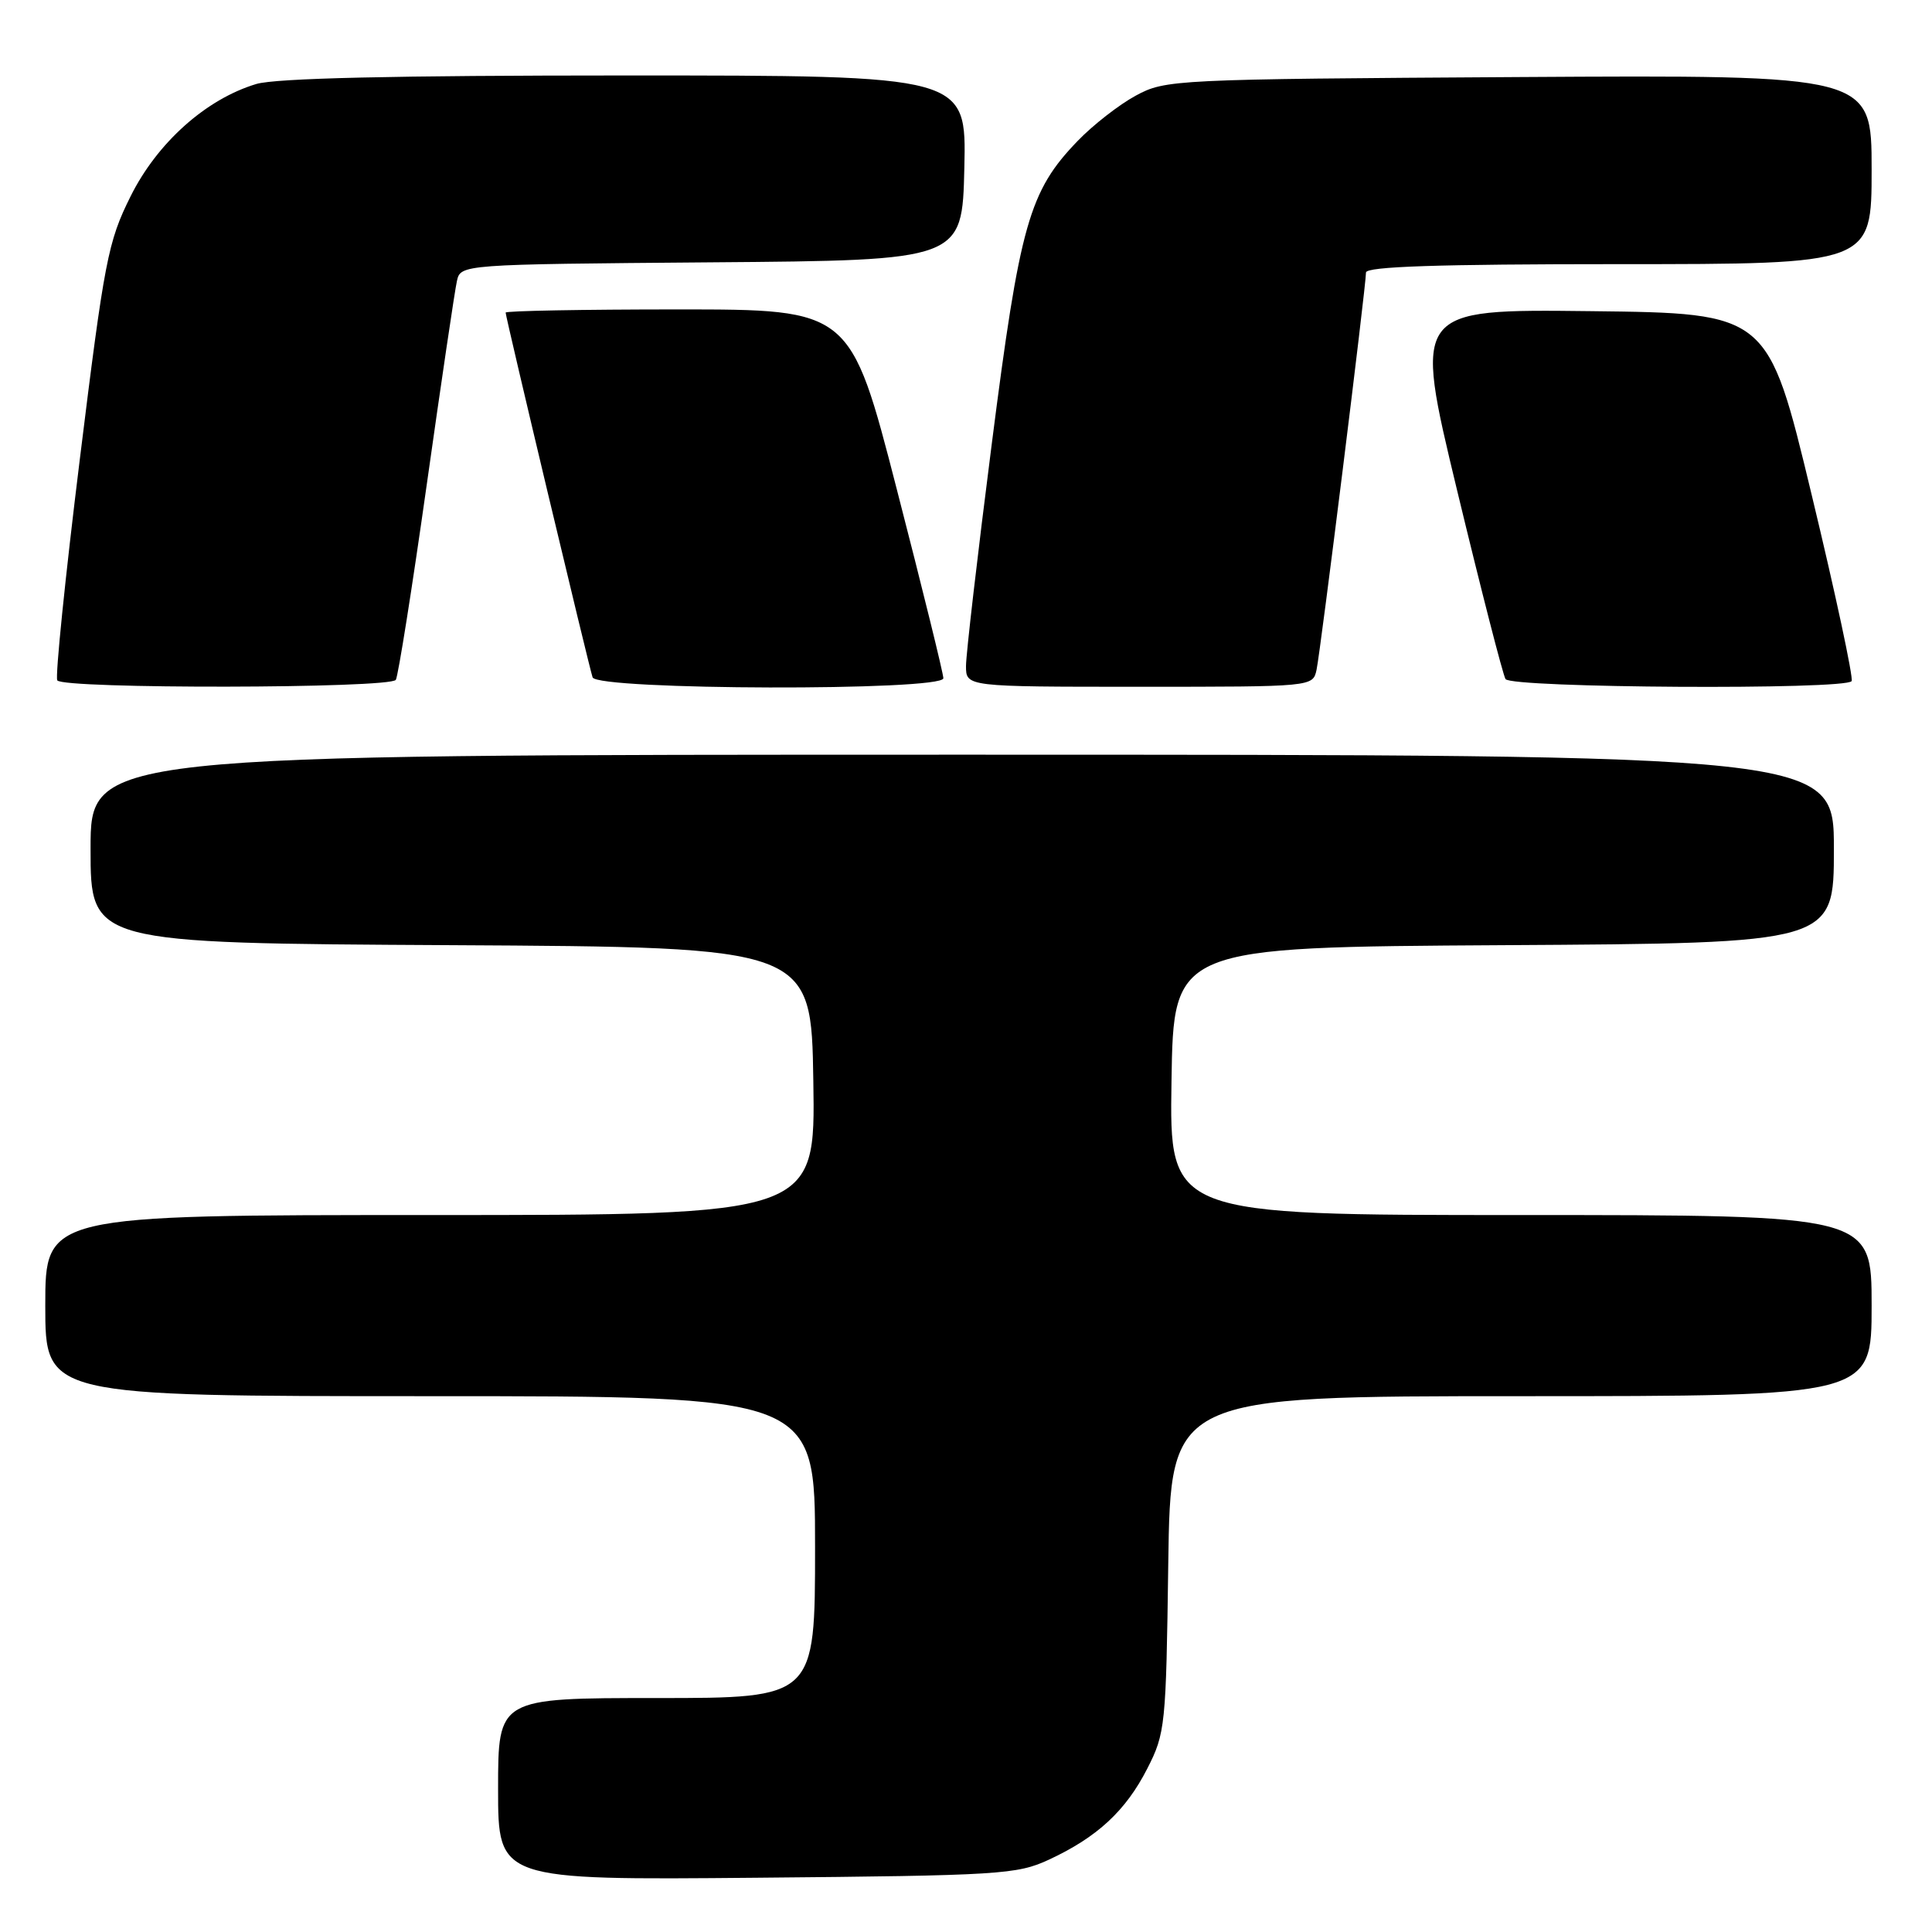 <?xml version="1.0" encoding="UTF-8" standalone="no"?>
<!DOCTYPE svg PUBLIC "-//W3C//DTD SVG 1.1//EN" "http://www.w3.org/Graphics/SVG/1.1/DTD/svg11.dtd" >
<svg xmlns="http://www.w3.org/2000/svg" xmlns:xlink="http://www.w3.org/1999/xlink" version="1.1" viewBox="0 0 256 256">
 <g >
 <path fill="currentColor"
d=" M 139.00 246.41 C 145.39 243.44 149.17 239.94 152.02 234.35 C 154.41 229.68 154.51 228.66 154.80 207.25 C 155.11 185.00 155.11 185.00 201.55 185.00 C 248.00 185.00 248.00 185.00 248.00 173.00 C 248.00 161.00 248.00 161.00 201.48 161.00 C 154.95 161.00 154.95 161.00 155.23 143.25 C 155.50 125.50 155.50 125.50 199.25 125.24 C 243.00 124.98 243.00 124.98 243.00 112.49 C 243.00 100.00 243.00 100.00 127.50 100.00 C 12.00 100.00 12.00 100.00 12.00 112.49 C 12.00 124.98 12.00 124.98 59.75 125.24 C 107.50 125.50 107.50 125.50 107.77 143.25 C 108.05 161.00 108.05 161.00 57.02 161.00 C 6.00 161.00 6.00 161.00 6.00 173.00 C 6.00 185.00 6.00 185.00 57.00 185.00 C 108.00 185.00 108.00 185.00 108.00 205.00 C 108.00 225.00 108.00 225.00 87.00 225.00 C 66.00 225.00 66.00 225.00 66.00 237.06 C 66.00 249.12 66.00 249.12 100.25 248.81 C 132.54 248.52 134.76 248.38 139.00 246.41 Z  M 52.45 90.08 C 52.76 89.57 54.60 77.99 56.53 64.33 C 58.46 50.67 60.26 38.49 60.54 37.26 C 61.03 35.03 61.03 35.03 94.27 34.76 C 127.50 34.50 127.50 34.50 127.78 22.25 C 128.06 10.00 128.06 10.00 82.90 10.00 C 52.22 10.00 36.52 10.36 33.96 11.13 C 27.30 13.13 20.83 18.91 17.29 26.04 C 14.30 32.04 13.83 34.51 10.57 60.90 C 8.64 76.51 7.30 89.68 7.59 90.15 C 8.31 91.31 51.73 91.24 52.45 90.08 Z  M 125.00 89.87 C 125.00 89.25 122.23 78.00 118.84 64.87 C 112.69 41.00 112.69 41.00 89.84 41.00 C 77.28 41.00 67.00 41.19 67.00 41.42 C 67.00 42.03 78.02 88.26 78.52 89.75 C 79.09 91.46 125.00 91.58 125.00 89.87 Z  M 174.45 88.75 C 174.98 86.30 181.00 37.93 181.00 36.11 C 181.00 35.32 190.53 35.00 214.50 35.00 C 248.00 35.00 248.00 35.00 248.00 22.46 C 248.00 9.93 248.00 9.93 201.25 10.21 C 155.49 10.49 154.42 10.55 150.50 12.67 C 148.30 13.86 144.83 16.56 142.80 18.67 C 136.37 25.33 135.14 29.65 131.41 58.85 C 129.53 73.51 128.00 86.74 128.00 88.25 C 128.00 91.00 128.00 91.00 150.98 91.00 C 173.96 91.00 173.96 91.00 174.45 88.75 Z  M 245.35 90.25 C 245.60 89.83 243.22 78.69 240.04 65.50 C 234.27 41.50 234.27 41.50 210.78 41.23 C 187.29 40.96 187.29 40.96 193.07 64.96 C 196.25 78.15 199.14 89.41 199.49 89.98 C 200.22 91.17 244.61 91.43 245.35 90.25 Z "/>
</g>
</svg>